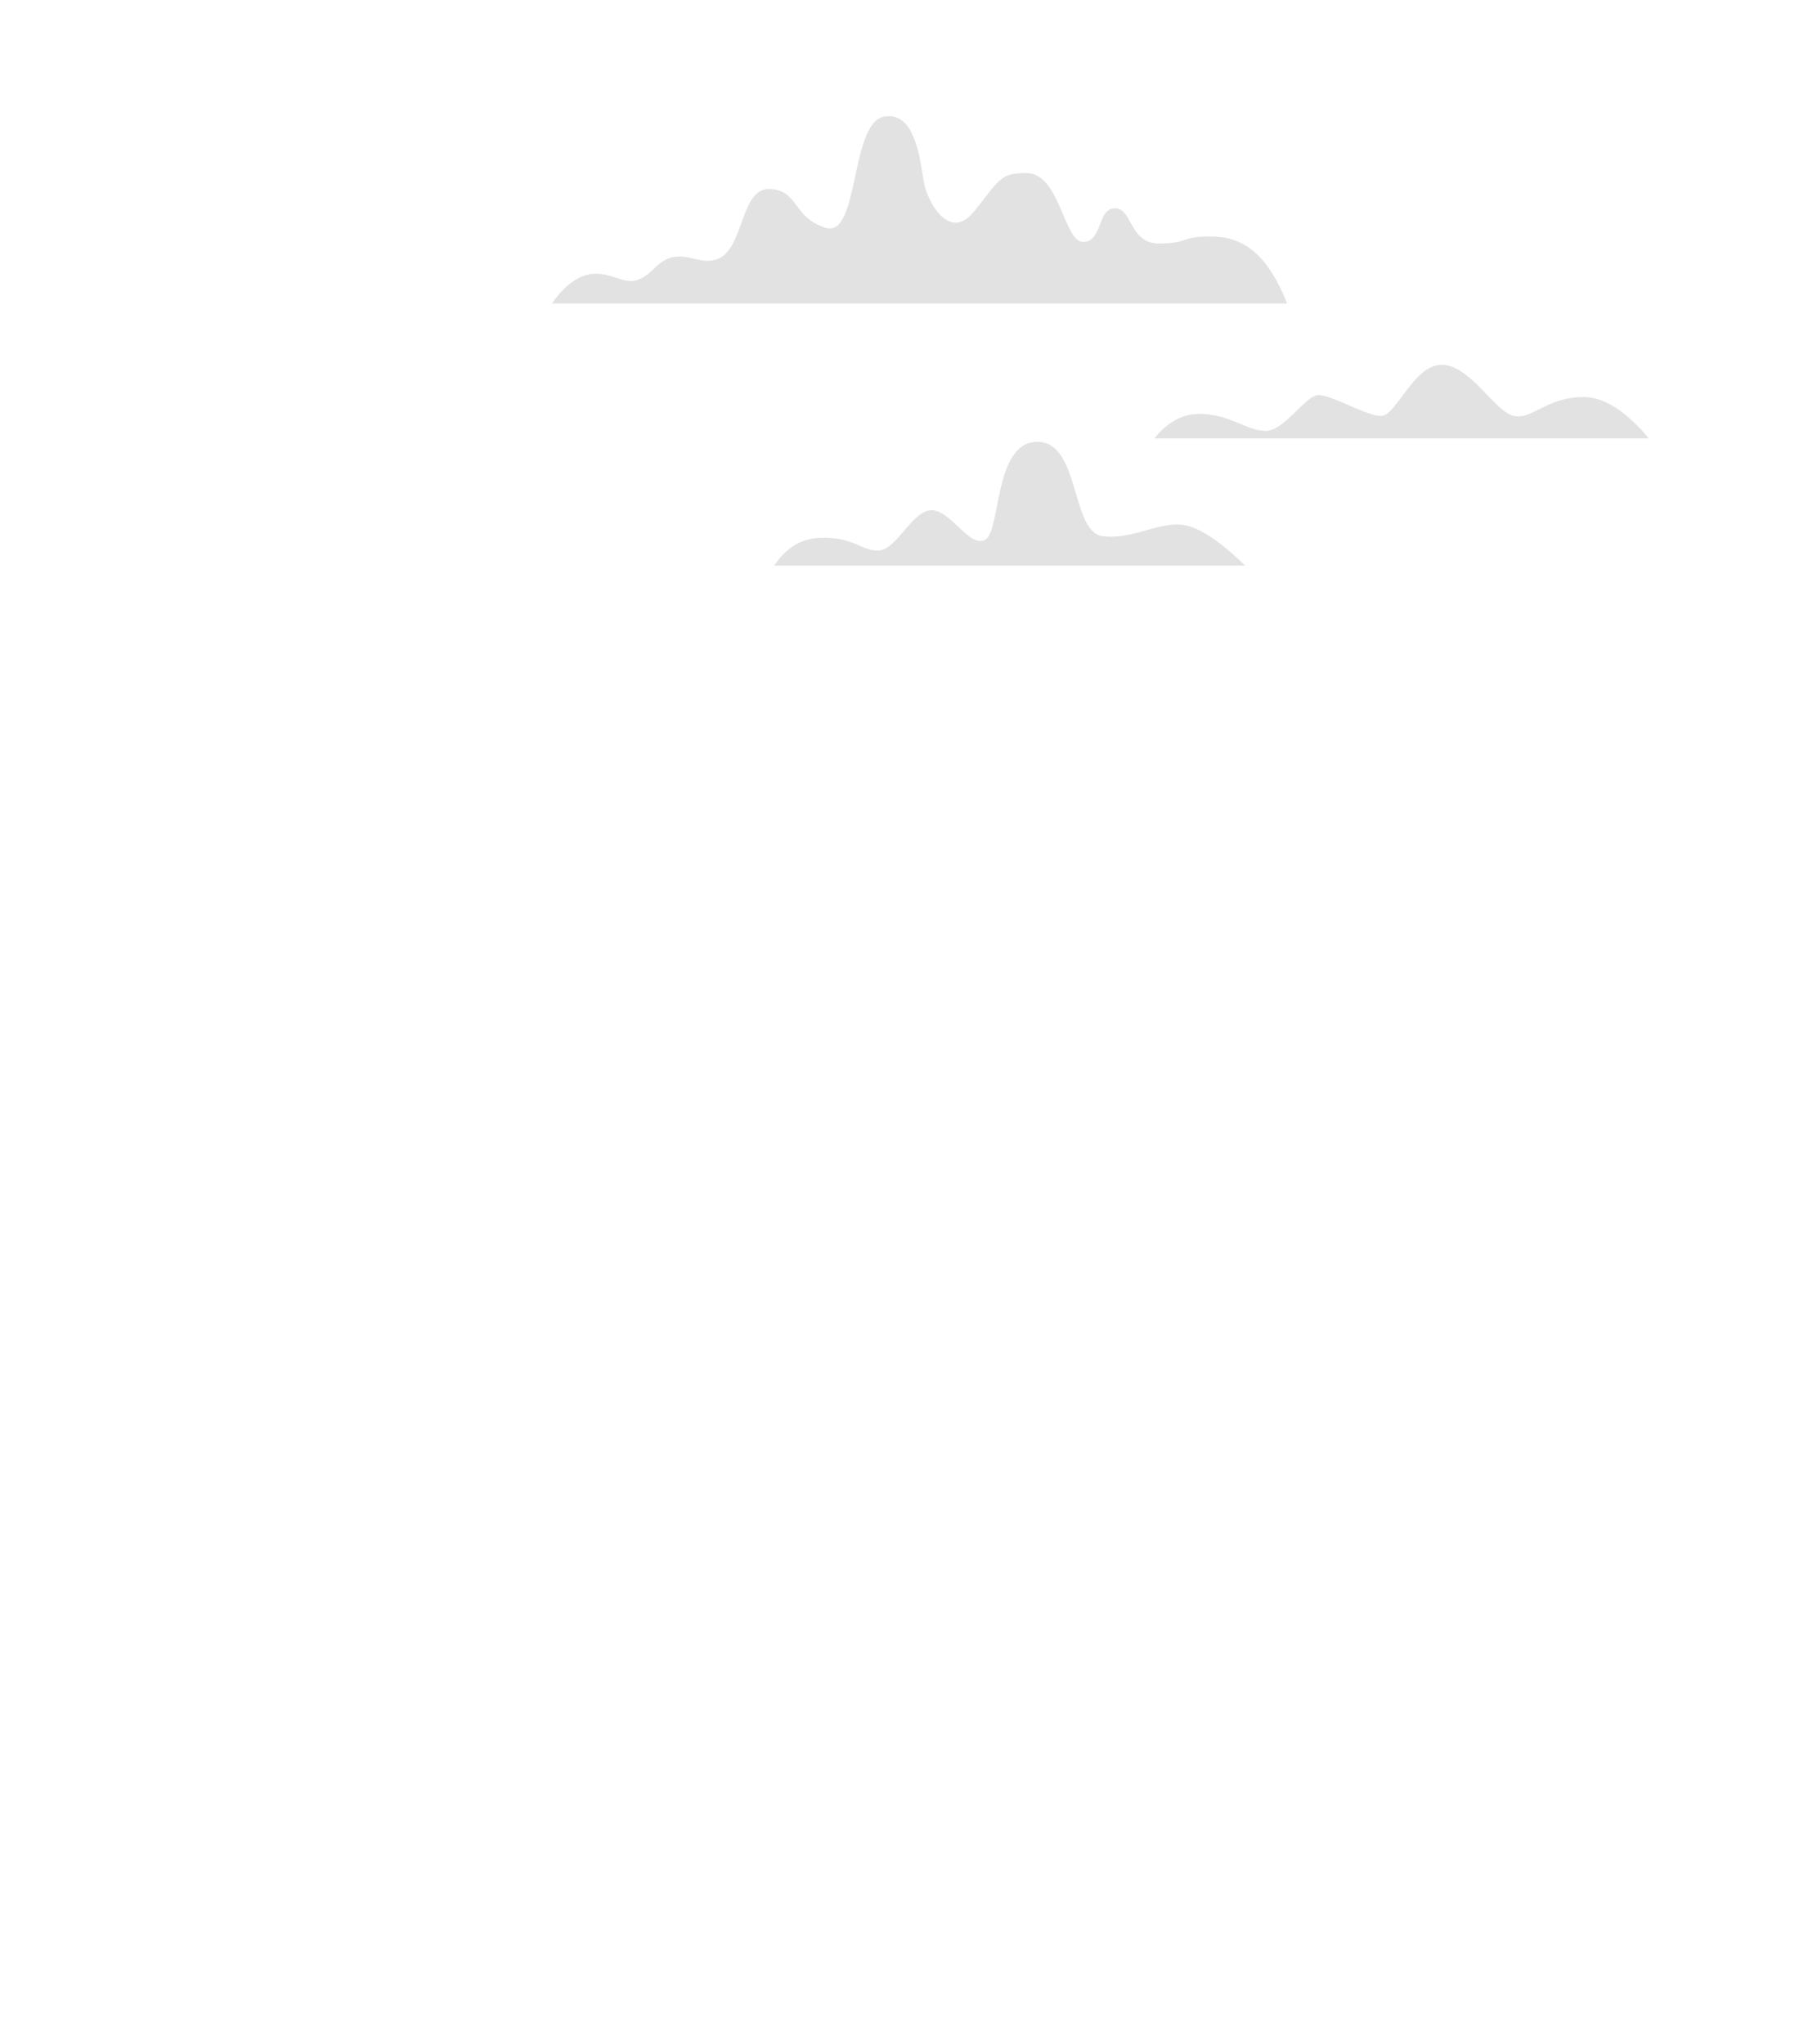 <?xml version="1.0" encoding="utf-8"?>
<!-- Generator: Adobe Illustrator 23.0.3, SVG Export Plug-In . SVG Version: 6.00 Build 0)  -->
<svg version="1.1" id="Layer_1" xmlns="http://www.w3.org/2000/svg" xmlns:xlink="http://www.w3.org/1999/xlink" x="0px" y="0px"
	 viewBox="0 0 800 900" style="enable-background:new 0 0 800 900;" xml:space="preserve">
<style type="text/css">
	.st0{fill:#E2E2E2;}
</style>
<g>
	<path class="st0" d="M243,133.7c0,0,8.2-13.4,19.4-13.2c11.2,0.2,14.8,8.5,25.6-2.3c10.9-10.9,18-1.1,27.2-3.9
		c12.5-3.7,10.5-31.2,23.3-31.1c13.2,0.2,10.2,12.4,25,17.1s10.8-45.8,25.5-48.9c14.8-3.1,16.3,21.8,17.9,29.5
		c1.6,7.8,10.9,25.6,21.8,12.4c10.9-13.2,11-17.3,23.3-17.1c14.8,0.2,16.3,30.3,24.9,30.3s6.2-14.8,14-14.8s6.2,15.5,19.4,15.5
		s9.2-3.1,22.6-3.1c13.4,0,24.5,6.2,33.8,29.5H243z"/>
	<path class="st0" d="M548.2,249c-4.1-4.1-15.9-15.1-25.2-17.5c-11.4-3-22.9,6.1-37.3,4.6s-9.9-41.6-29-41.6s-16,39.3-22.9,43.1
		c-6.9,3.8-15.2-13-23.6-13s-15.2,16.9-22.9,17.7c-7.6,0.8-11.4-6.3-26.7-5.5c-10.8,0.5-16.9,7.9-19.7,12.2H548.2z"/>
	<path class="st0" d="M726,193.1c-5.3-6.5-16.5-18.3-28.6-18.3c-16.7,0-22.5,10-30.9,8.3c-8.3-1.7-19.2-22.5-31.7-22.5
		s-20,22.5-26.7,22.5s-21.7-9.2-27.5-9.2c-5.8,0-15,15.8-23.4,15.8c-8.3,0-15.8-7.5-29.2-7.5c-10.3,0-17.1,7.4-19.7,10.8H726z"/>
</g>
</svg>
